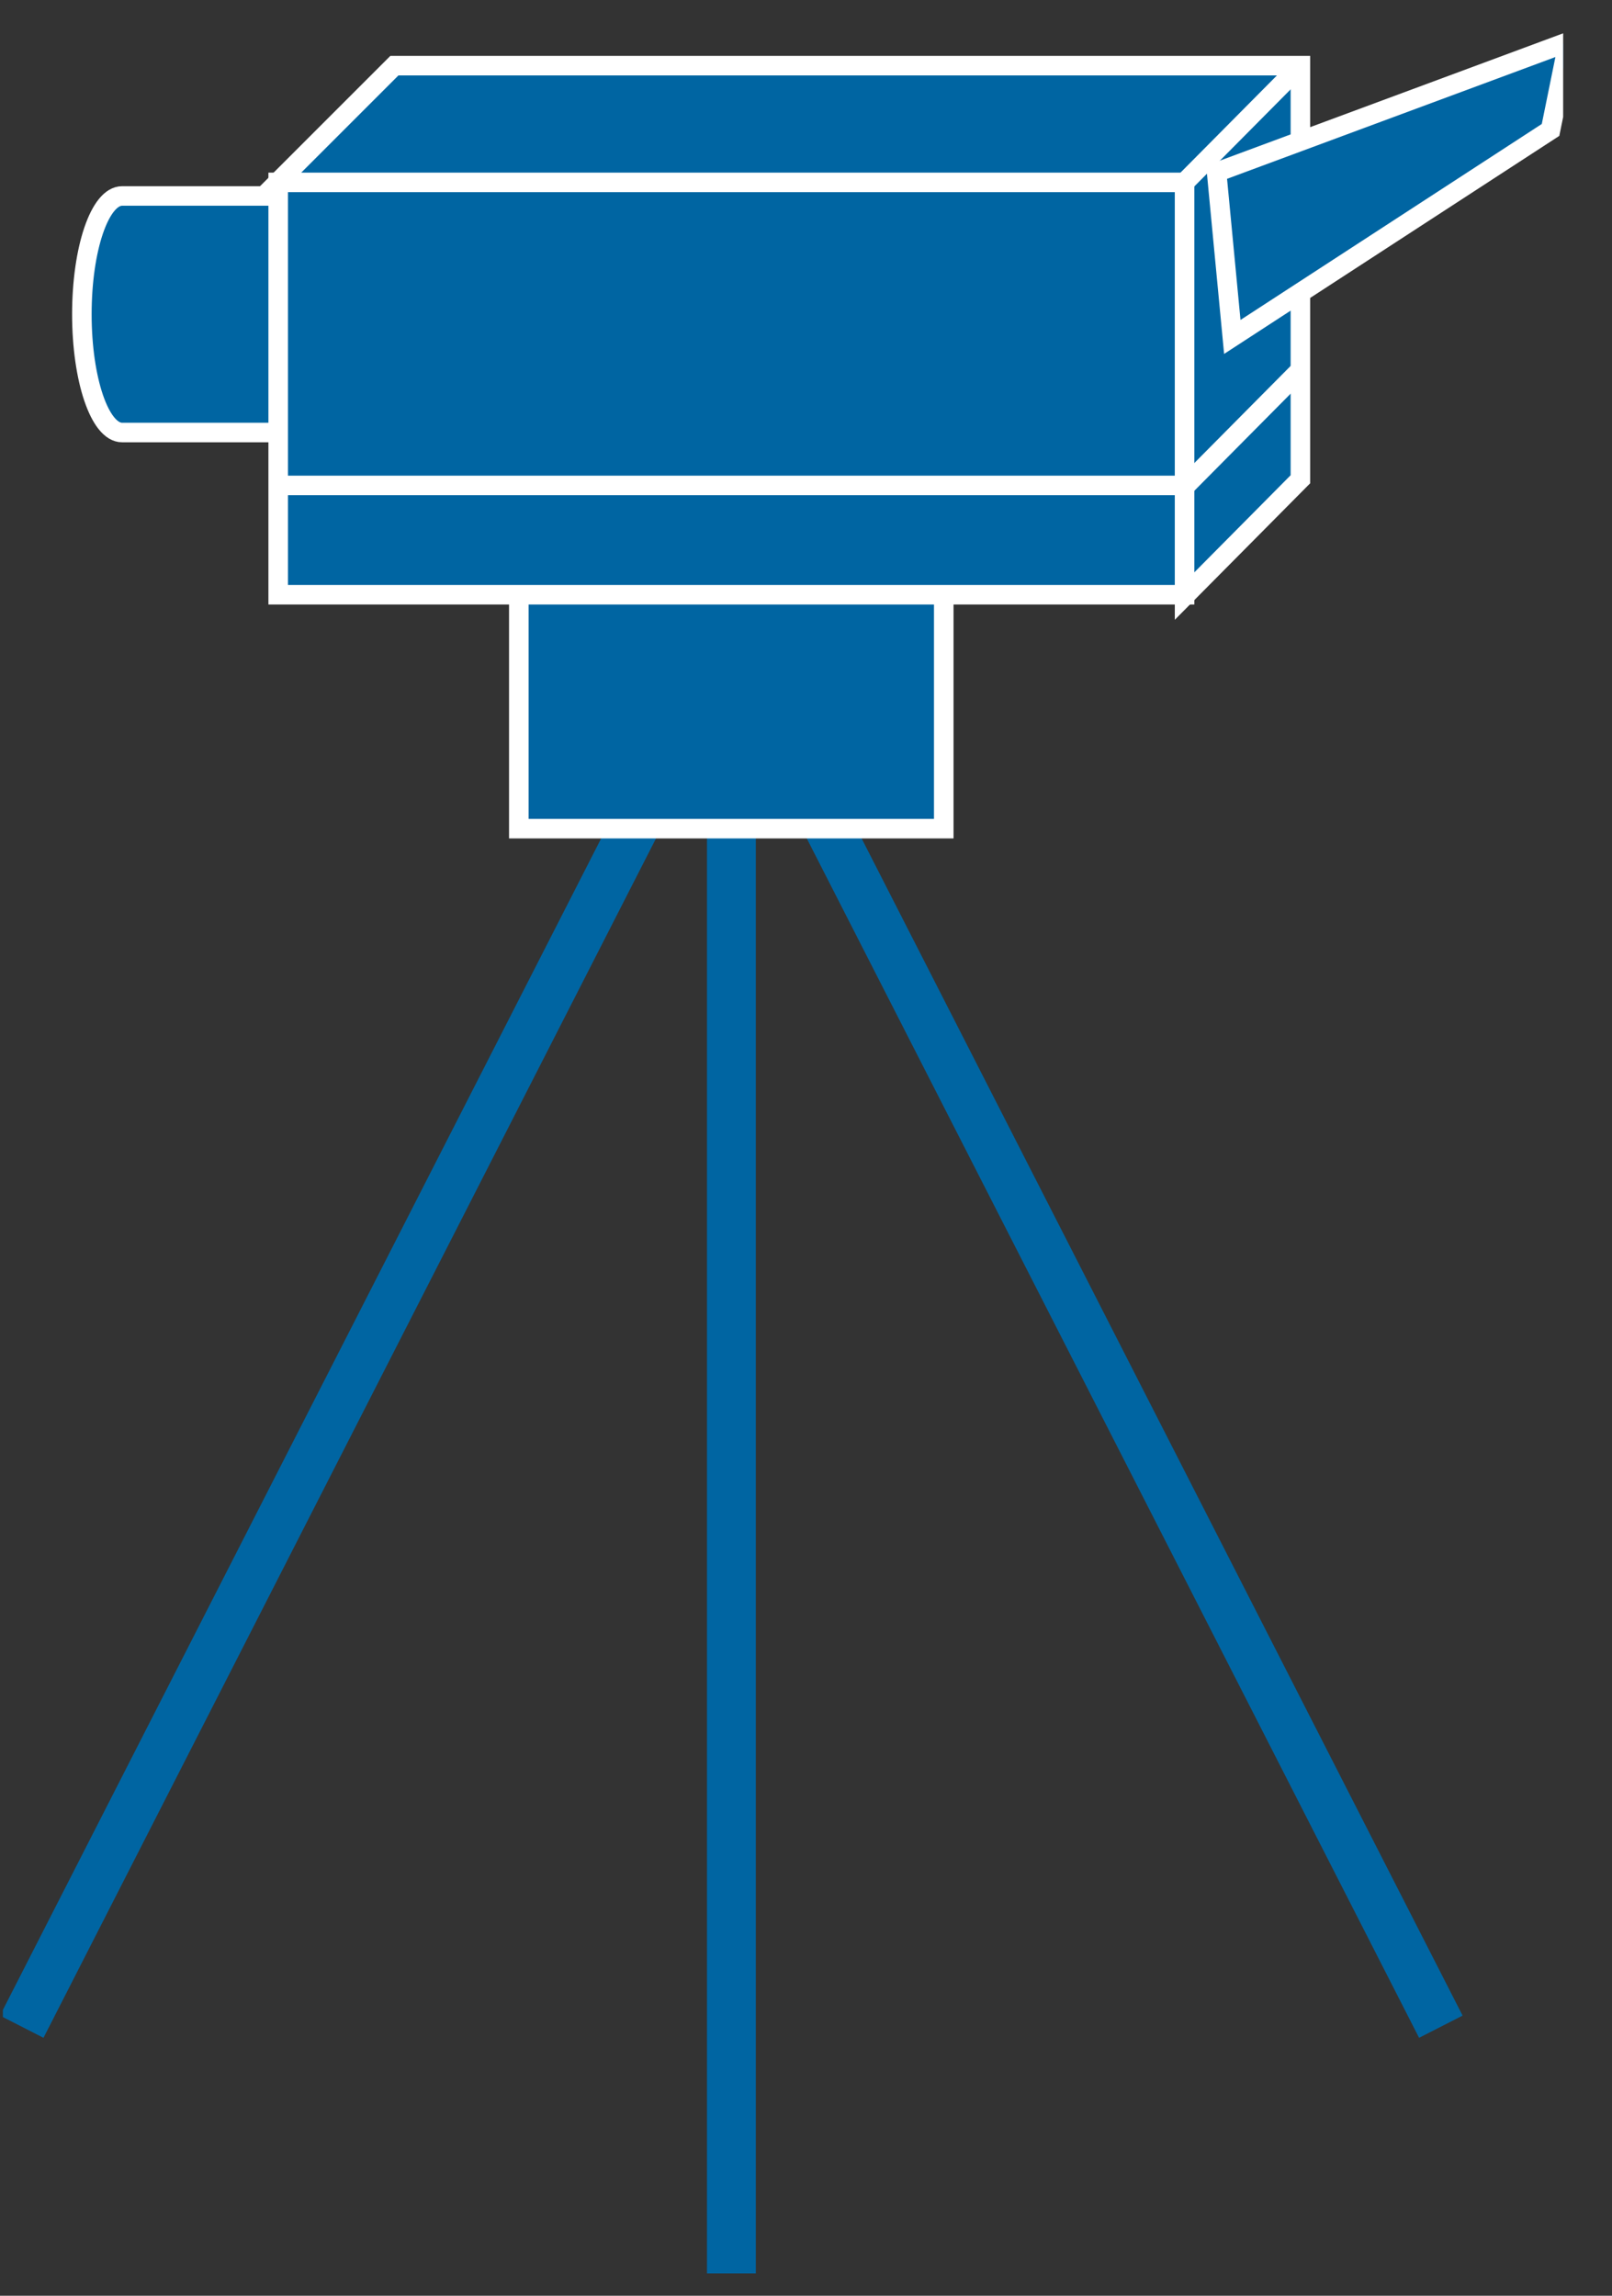 <?xml version="1.0" encoding="UTF-8"?>
<svg xmlns="http://www.w3.org/2000/svg" xmlns:xlink="http://www.w3.org/1999/xlink" width="33pt" height="47pt" viewBox="0 0 33 47" version="1.1">
<rect x="0" y="0" width="33" height="47" fill="#333333" stroke="none"/>
<defs>
<clipPath id="clip1">
  <path d="M 0.059 0.543 L 32 0.543 L 32 46.543 L 0.059 46.543 L 0.059 0.543 Z M 0.059 0.543 "/>
</clipPath>
<clipPath id="clip2">
  <path d="M 0.059 0.543 L 32 0.543 L 32 46.543 L 0.059 46.543 L 0.059 0.543 Z M 0.059 0.543 "/>
</clipPath>
</defs>
<g id="surface0">
<g clip-path="url(#clip1)" clip-rule="nonzero">
<path style="fill:none;stroke-width:1;stroke-linecap:butt;stroke-linejoin:miter;stroke:#0065A2;stroke-opacity:1;stroke-miterlimit:4;" d="M 14.973 33.957 L 14.973 0 M 14.973 33.957 L 29.496 5.508 M 14.973 33.957 L 0.445 5.508 " transform="matrix(1,0,0,-1,0,47)"/>
</g>
<path style=" stroke:none;fill-rule:nonzero;fill:#0065A2;fill-opacity:1;" d="M 10.621 9.125 L 19.32 9.125 L 19.32 16.965 L 10.621 16.965 L 10.621 9.125 Z M 10.621 9.125 "/>
<path style="fill:none;stroke-width:0.4;stroke-linecap:butt;stroke-linejoin:miter;stroke:#FFFFFF;stroke-opacity:1;stroke-miterlimit:4;" d="M 10.621 30.035 L 19.32 30.035 L 19.32 37.879 L 10.621 37.879 L 10.621 30.035 Z M 10.621 30.035 " transform="matrix(1,0,0,-1,0,47)"/>
<path style=" stroke:none;fill-rule:nonzero;fill:#0065A2;fill-opacity:1;" d="M 2.5 8.855 C 2.043 8.855 1.676 7.77 1.676 6.434 C 1.676 5.094 2.043 4.012 2.5 4.012 L 6.848 4.012 C 7.305 4.012 7.676 5.094 7.676 6.434 C 7.676 7.77 7.305 8.855 6.848 8.855 L 2.5 8.855 "/>
<path style="fill:none;stroke-width:0.4;stroke-linecap:butt;stroke-linejoin:miter;stroke:#FFFFFF;stroke-opacity:1;stroke-miterlimit:4;" d="M 2.5 38.145 C 2.043 38.145 1.676 39.23 1.676 40.566 C 1.676 41.906 2.043 42.988 2.5 42.988 L 6.848 42.988 C 7.305 42.988 7.676 41.906 7.676 40.566 C 7.676 39.23 7.305 38.145 6.848 38.145 L 2.5 38.145 Z M 2.5 38.145 " transform="matrix(1,0,0,-1,0,47)"/>
<path style="fill-rule:nonzero;fill:#0065A2;fill-opacity:1;stroke-width:0.4;stroke-linecap:butt;stroke-linejoin:miter;stroke:#FFFFFF;stroke-opacity:1;stroke-miterlimit:4;" d="M 5.695 43.266 L 24.25 43.266 L 24.25 34.824 L 5.695 34.824 L 5.695 43.266 Z M 5.695 43.266 " transform="matrix(1,0,0,-1,0,47)"/>
<path style=" stroke:none;fill-rule:nonzero;fill:#0065A2;fill-opacity:1;" d="M 24.25 12.203 L 24.25 3.734 L 5.684 3.734 L 8.074 1.344 L 26.621 1.344 L 26.621 9.812 L 24.25 12.203 "/>
<path style="fill:none;stroke-width:0.4;stroke-linecap:butt;stroke-linejoin:miter;stroke:#FFFFFF;stroke-opacity:1;stroke-miterlimit:4;" d="M 24.25 34.797 L 24.25 43.266 L 5.684 43.266 L 8.074 45.656 L 26.621 45.656 L 26.621 37.188 L 24.25 34.797 Z M 24.25 34.797 " transform="matrix(1,0,0,-1,0,47)"/>
<path style="fill-rule:nonzero;fill:#0065A2;fill-opacity:1;stroke-width:0.4;stroke-linecap:butt;stroke-linejoin:miter;stroke:#FFFFFF;stroke-opacity:1;stroke-miterlimit:4;" d="M 24.25 43.266 L 26.621 45.656 " transform="matrix(1,0,0,-1,0,47)"/>
<path style="fill-rule:nonzero;fill:#0065A2;fill-opacity:1;stroke-width:0.4;stroke-linecap:butt;stroke-linejoin:miter;stroke:#FFFFFF;stroke-opacity:1;stroke-miterlimit:4;" d="M 24.25 37.062 L 5.695 37.062 " transform="matrix(1,0,0,-1,0,47)"/>
<path style="fill-rule:nonzero;fill:#0065A2;fill-opacity:1;stroke-width:0.4;stroke-linecap:butt;stroke-linejoin:miter;stroke:#FFFFFF;stroke-opacity:1;stroke-miterlimit:4;" d="M 26.621 39.426 L 24.25 37.035 " transform="matrix(1,0,0,-1,0,47)"/>
<g clip-path="url(#clip2)" clip-rule="nonzero">
<path style=" stroke:none;fill-rule:nonzero;fill:#0065A2;fill-opacity:1;" d="M 32.109 0.855 L 31.742 2.66 L 25.227 6.898 L 24.906 3.527 L 32.109 0.855 "/>
<path style="fill:none;stroke-width:0.4;stroke-linecap:butt;stroke-linejoin:miter;stroke:#FFFFFF;stroke-opacity:1;stroke-miterlimit:4;" d="M 32.109 46.145 L 31.742 44.34 L 25.227 40.102 L 24.906 43.473 L 32.109 46.145 Z M 32.109 46.145 " transform="matrix(1,0,0,-1,0,47)"/>
</g>
</g>
</svg>
